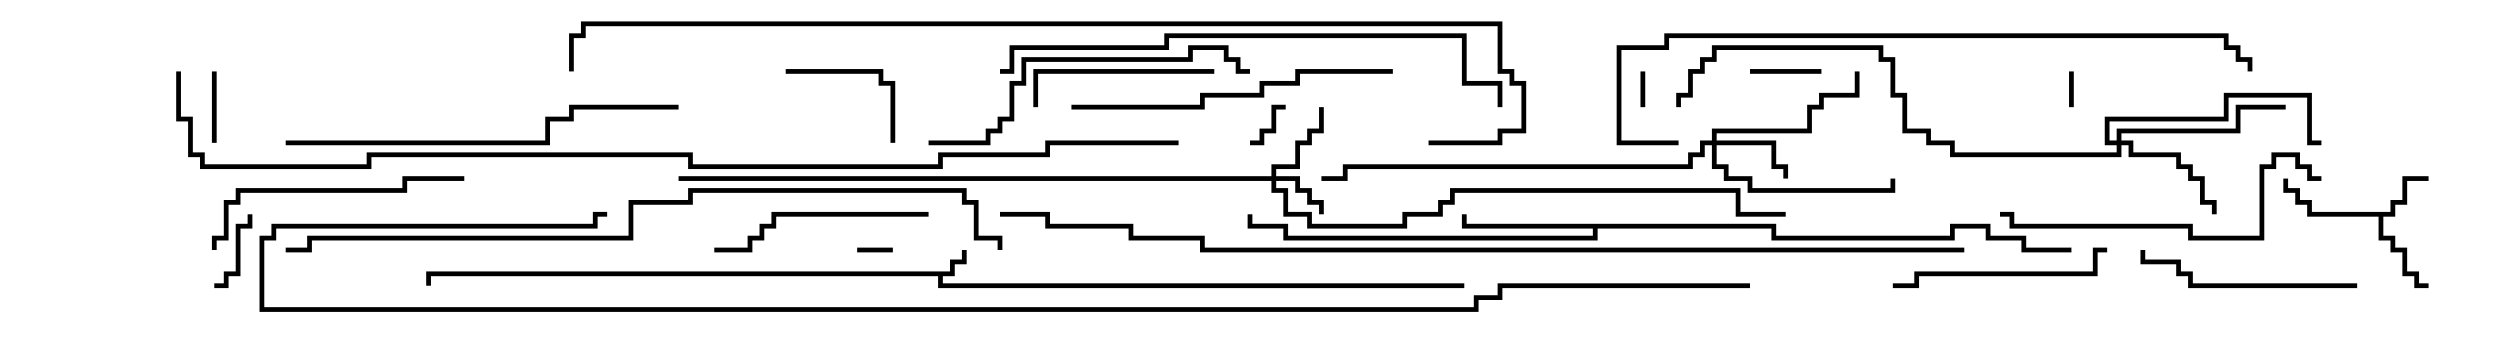 <svg version="1.1" width="105" height="15" xmlns="http://www.w3.org/2000/svg"><path d="M39.9,11.4L39.9,10.9L40.4,10.9L40.4,10.5L40.6,10.5L40.6,11.1L40.1,11.1L40.1,11.6L39.6,11.6L39.6,11.9L61.5,11.9L61.5,12.1L39.4,12.1L39.4,11.6L18.1,11.6L18.1,12L17.9,12L17.9,11.4z" stroke="none"/><path d="M100.4,8.9L100.4,8.4L100.9,8.4L100.9,7.4L102,7.4L102,7.6L101.1,7.6L101.1,8.6L100.6,8.6L100.6,9.1L100.1,9.1L100.1,9.9L100.6,9.9L100.6,10.4L101.1,10.4L101.1,11.4L101.6,11.4L101.6,11.9L102,11.9L102,12.1L101.4,12.1L101.4,11.6L100.9,11.6L100.9,10.6L100.4,10.6L100.4,10.1L99.9,10.1L99.9,9.1L96.9,9.1L96.9,8.6L96.4,8.6L96.4,8.1L95.9,8.1L95.9,7.5L96.1,7.5L96.1,7.9L96.6,7.9L96.6,8.4L97.1,8.4L97.1,8.9z" stroke="none"/><path d="M74.6,9.4L74.6,9.9L81.9,9.9L81.9,9.4L83.6,9.4L83.6,9.9L85.1,9.9L85.1,10.4L87,10.4L87,10.6L84.9,10.6L84.9,10.1L83.4,10.1L83.4,9.6L82.1,9.6L82.1,10.1L74.4,10.1L74.4,9.6L67.1,9.6L67.1,10.1L53.9,10.1L53.9,9.6L52.4,9.6L52.4,9L52.6,9L52.6,9.4L54.1,9.4L54.1,9.9L66.9,9.9L66.9,9.6L61.4,9.6L61.4,9L61.6,9L61.6,9.4z" stroke="none"/><path d="M53.4,7.4L53.4,6.9L54.4,6.9L54.4,5.9L54.9,5.9L54.9,5.4L55.4,5.4L55.4,4.5L55.6,4.5L55.6,5.6L55.1,5.6L55.1,6.1L54.6,6.1L54.6,7.1L53.6,7.1L53.6,7.4L54.6,7.4L54.6,7.9L55.1,7.9L55.1,8.4L55.6,8.4L55.6,9L55.4,9L55.4,8.6L54.9,8.6L54.9,8.1L54.4,8.1L54.4,7.6L53.6,7.6L53.6,7.9L54.1,7.9L54.1,8.9L55.1,8.9L55.1,9.4L58.9,9.4L58.9,8.9L60.4,8.9L60.4,8.4L60.9,8.4L60.9,7.9L73.1,7.9L73.1,8.9L75,8.9L75,9.1L72.9,9.1L72.9,8.1L61.1,8.1L61.1,8.6L60.6,8.6L60.6,9.1L59.1,9.1L59.1,9.6L54.9,9.6L54.9,9.1L53.9,9.1L53.9,8.1L53.4,8.1L53.4,7.6L28.5,7.6L28.5,7.4z" stroke="none"/><path d="M71.9,5.9L71.9,5.4L75.9,5.4L75.9,4.4L76.4,4.4L76.4,3.9L77.9,3.9L77.9,3L78.1,3L78.1,4.1L76.6,4.1L76.6,4.6L76.1,4.6L76.1,5.6L72.1,5.6L72.1,5.9L74.6,5.9L74.6,6.9L75.1,6.9L75.1,7.5L74.9,7.5L74.9,7.1L74.4,7.1L74.4,6.1L72.1,6.1L72.1,6.9L72.6,6.9L72.6,7.4L73.6,7.4L73.6,7.9L79.4,7.9L79.4,7.5L79.6,7.5L79.6,8.1L73.4,8.1L73.4,7.6L72.4,7.6L72.4,7.1L71.9,7.1L71.9,6.1L71.6,6.1L71.6,6.6L71.1,6.6L71.1,7.1L56.6,7.1L56.6,7.6L55.5,7.6L55.5,7.4L56.4,7.4L56.4,6.9L70.9,6.9L70.9,6.4L71.4,6.4L71.4,5.9z" stroke="none"/><path d="M88.9,5.9L88.9,5.4L93.9,5.4L93.9,4.4L96,4.4L96,4.6L94.1,4.6L94.1,5.6L89.1,5.6L89.1,5.9L89.6,5.9L89.6,6.4L91.6,6.4L91.6,6.9L92.1,6.9L92.1,7.4L92.6,7.4L92.6,8.4L93.1,8.4L93.1,9L92.9,9L92.9,8.6L92.4,8.6L92.4,7.6L91.9,7.6L91.9,7.1L91.4,7.1L91.4,6.6L89.4,6.6L89.4,6.1L89.1,6.1L89.1,6.6L81.9,6.6L81.9,6.1L80.9,6.1L80.9,5.6L79.9,5.6L79.9,4.1L79.4,4.1L79.4,2.6L78.9,2.6L78.9,2.1L72.1,2.1L72.1,2.6L71.6,2.6L71.6,3.1L71.1,3.1L71.1,4.1L70.6,4.1L70.6,4.5L70.4,4.5L70.4,3.9L70.9,3.9L70.9,2.9L71.4,2.9L71.4,2.4L71.9,2.4L71.9,1.9L79.1,1.9L79.1,2.4L79.6,2.4L79.6,3.9L80.1,3.9L80.1,5.4L81.1,5.4L81.1,5.9L82.1,5.9L82.1,6.4L88.9,6.4L88.9,6.1L88.4,6.1L88.4,4.9L93.4,4.9L93.4,3.9L97.1,3.9L97.1,5.9L97.5,5.9L97.5,6.1L96.9,6.1L96.9,4.1L93.6,4.1L93.6,5.1L88.6,5.1L88.6,5.9z" stroke="none"/><path d="M86.9,3L87.1,3L87.1,4.5L86.9,4.5z" stroke="none"/><path d="M69.1,4.5L68.9,4.5L68.9,3L69.1,3z" stroke="none"/><path d="M37.5,10.4L37.5,10.6L36,10.6L36,10.4z" stroke="none"/><path d="M54,4.4L54,4.6L53.6,4.6L53.6,5.6L53.1,5.6L53.1,6.1L52.5,6.1L52.5,5.9L52.9,5.9L52.9,5.4L53.4,5.4L53.4,4.4z" stroke="none"/><path d="M76.5,2.9L76.5,3.1L73.5,3.1L73.5,2.9z" stroke="none"/><path d="M9.1,6L8.9,6L8.9,3L9.1,3z" stroke="none"/><path d="M9,12.1L9,11.9L9.4,11.9L9.4,11.4L9.9,11.4L9.9,9.4L10.4,9.4L10.4,9L10.6,9L10.6,9.6L10.1,9.6L10.1,11.6L9.6,11.6L9.6,12.1z" stroke="none"/><path d="M33,3.1L33,2.9L37.1,2.9L37.1,3.4L37.6,3.4L37.6,6L37.4,6L37.4,3.6L36.9,3.6L36.9,3.1z" stroke="none"/><path d="M51,2.9L51,3.1L43.6,3.1L43.6,4.5L43.4,4.5L43.4,2.9z" stroke="none"/><path d="M39,8.9L39,9.1L32.6,9.1L32.6,9.6L32.1,9.6L32.1,10.1L31.6,10.1L31.6,10.6L30,10.6L30,10.4L31.4,10.4L31.4,9.9L31.9,9.9L31.9,9.4L32.4,9.4L32.4,8.9z" stroke="none"/><path d="M88.5,10.4L88.5,10.6L88.1,10.6L88.1,11.6L80.6,11.6L80.6,12.1L79.5,12.1L79.5,11.9L80.4,11.9L80.4,11.4L87.9,11.4L87.9,10.4z" stroke="none"/><path d="M99,11.9L99,12.1L91.9,12.1L91.9,11.6L91.4,11.6L91.4,11.1L89.9,11.1L89.9,10.5L90.1,10.5L90.1,10.9L91.6,10.9L91.6,11.4L92.1,11.4L92.1,11.9z" stroke="none"/><path d="M19.5,7.4L19.5,7.6L17.1,7.6L17.1,8.1L10.1,8.1L10.1,8.6L9.6,8.6L9.6,10.1L9.1,10.1L9.1,10.5L8.9,10.5L8.9,9.9L9.4,9.9L9.4,8.4L9.9,8.4L9.9,7.9L16.9,7.9L16.9,7.4z" stroke="none"/><path d="M97.5,7.4L97.5,7.6L96.9,7.6L96.9,7.1L96.4,7.1L96.4,6.6L95.6,6.6L95.6,7.1L95.1,7.1L95.1,10.1L91.9,10.1L91.9,9.6L84.4,9.6L84.4,9.1L84,9.1L84,8.9L84.6,8.9L84.6,9.4L92.1,9.4L92.1,9.9L94.9,9.9L94.9,6.9L95.4,6.9L95.4,6.4L96.6,6.4L96.6,6.9L97.1,6.9L97.1,7.4z" stroke="none"/><path d="M58.5,2.9L58.5,3.1L54.6,3.1L54.6,3.6L53.1,3.6L53.1,4.1L50.6,4.1L50.6,4.6L45,4.6L45,4.4L50.4,4.4L50.4,3.9L52.9,3.9L52.9,3.4L54.4,3.4L54.4,2.9z" stroke="none"/><path d="M39,6.1L39,5.9L41.4,5.9L41.4,5.4L41.9,5.4L41.9,4.9L42.4,4.9L42.4,3.4L42.9,3.4L42.9,2.4L49.9,2.4L49.9,1.9L51.6,1.9L51.6,2.4L52.1,2.4L52.1,2.9L52.5,2.9L52.5,3.1L51.9,3.1L51.9,2.6L51.4,2.6L51.4,2.1L50.1,2.1L50.1,2.6L43.1,2.6L43.1,3.6L42.6,3.6L42.6,5.1L42.1,5.1L42.1,5.6L41.6,5.6L41.6,6.1z" stroke="none"/><path d="M12,6.1L12,5.9L22.9,5.9L22.9,4.9L23.9,4.9L23.9,4.4L28.5,4.4L28.5,4.6L24.1,4.6L24.1,5.1L23.1,5.1L23.1,6.1z" stroke="none"/><path d="M42,3.1L42,2.9L42.4,2.9L42.4,1.9L48.9,1.9L48.9,1.4L61.6,1.4L61.6,3.4L63.1,3.4L63.1,4.5L62.9,4.5L62.9,3.6L61.4,3.6L61.4,1.6L49.1,1.6L49.1,2.1L42.6,2.1L42.6,3.1z" stroke="none"/><path d="M70.5,5.9L70.5,6.1L67.9,6.1L67.9,1.9L69.9,1.9L69.9,1.4L93.6,1.4L93.6,1.9L94.1,1.9L94.1,2.4L94.6,2.4L94.6,3L94.4,3L94.4,2.6L93.9,2.6L93.9,2.1L93.4,2.1L93.4,1.6L70.1,1.6L70.1,2.1L68.1,2.1L68.1,5.9z" stroke="none"/><path d="M42.1,10.5L41.9,10.5L41.9,10.1L40.9,10.1L40.9,8.6L40.4,8.6L40.4,8.1L29.1,8.1L29.1,8.6L26.6,8.6L26.6,10.1L13.1,10.1L13.1,10.6L12,10.6L12,10.4L12.9,10.4L12.9,9.9L26.4,9.9L26.4,8.4L28.9,8.4L28.9,7.9L40.6,7.9L40.6,8.4L41.1,8.4L41.1,9.9L42.1,9.9z" stroke="none"/><path d="M60,6.1L60,5.9L62.9,5.9L62.9,5.4L63.9,5.4L63.9,3.6L63.4,3.6L63.4,3.1L62.9,3.1L62.9,1.1L24.6,1.1L24.6,1.6L24.1,1.6L24.1,3L23.9,3L23.9,1.4L24.4,1.4L24.4,0.9L63.1,0.9L63.1,2.9L63.6,2.9L63.6,3.4L64.1,3.4L64.1,5.6L63.1,5.6L63.1,6.1z" stroke="none"/><path d="M82.5,10.4L82.5,10.6L50.4,10.6L50.4,10.1L47.4,10.1L47.4,9.6L43.9,9.6L43.9,9.1L42,9.1L42,8.9L44.1,8.9L44.1,9.4L47.6,9.4L47.6,9.9L50.6,9.9L50.6,10.4z" stroke="none"/><path d="M49.5,5.9L49.5,6.1L44.1,6.1L44.1,6.6L39.6,6.6L39.6,7.1L28.9,7.1L28.9,6.6L15.6,6.6L15.6,7.1L8.4,7.1L8.4,6.6L7.9,6.6L7.9,5.1L7.4,5.1L7.4,3L7.6,3L7.6,4.9L8.1,4.9L8.1,6.4L8.6,6.4L8.6,6.9L15.4,6.9L15.4,6.4L29.1,6.4L29.1,6.9L39.4,6.9L39.4,6.4L43.9,6.4L43.9,5.9z" stroke="none"/><path d="M73.5,11.9L73.5,12.1L63.1,12.1L63.1,12.6L62.1,12.6L62.1,13.1L10.9,13.1L10.9,9.9L11.4,9.9L11.4,9.4L24.9,9.4L24.9,8.9L25.5,8.9L25.5,9.1L25.1,9.1L25.1,9.6L11.6,9.6L11.6,10.1L11.1,10.1L11.1,12.9L61.9,12.9L61.9,12.4L62.9,12.4L62.9,11.9z" stroke="none"/></svg>